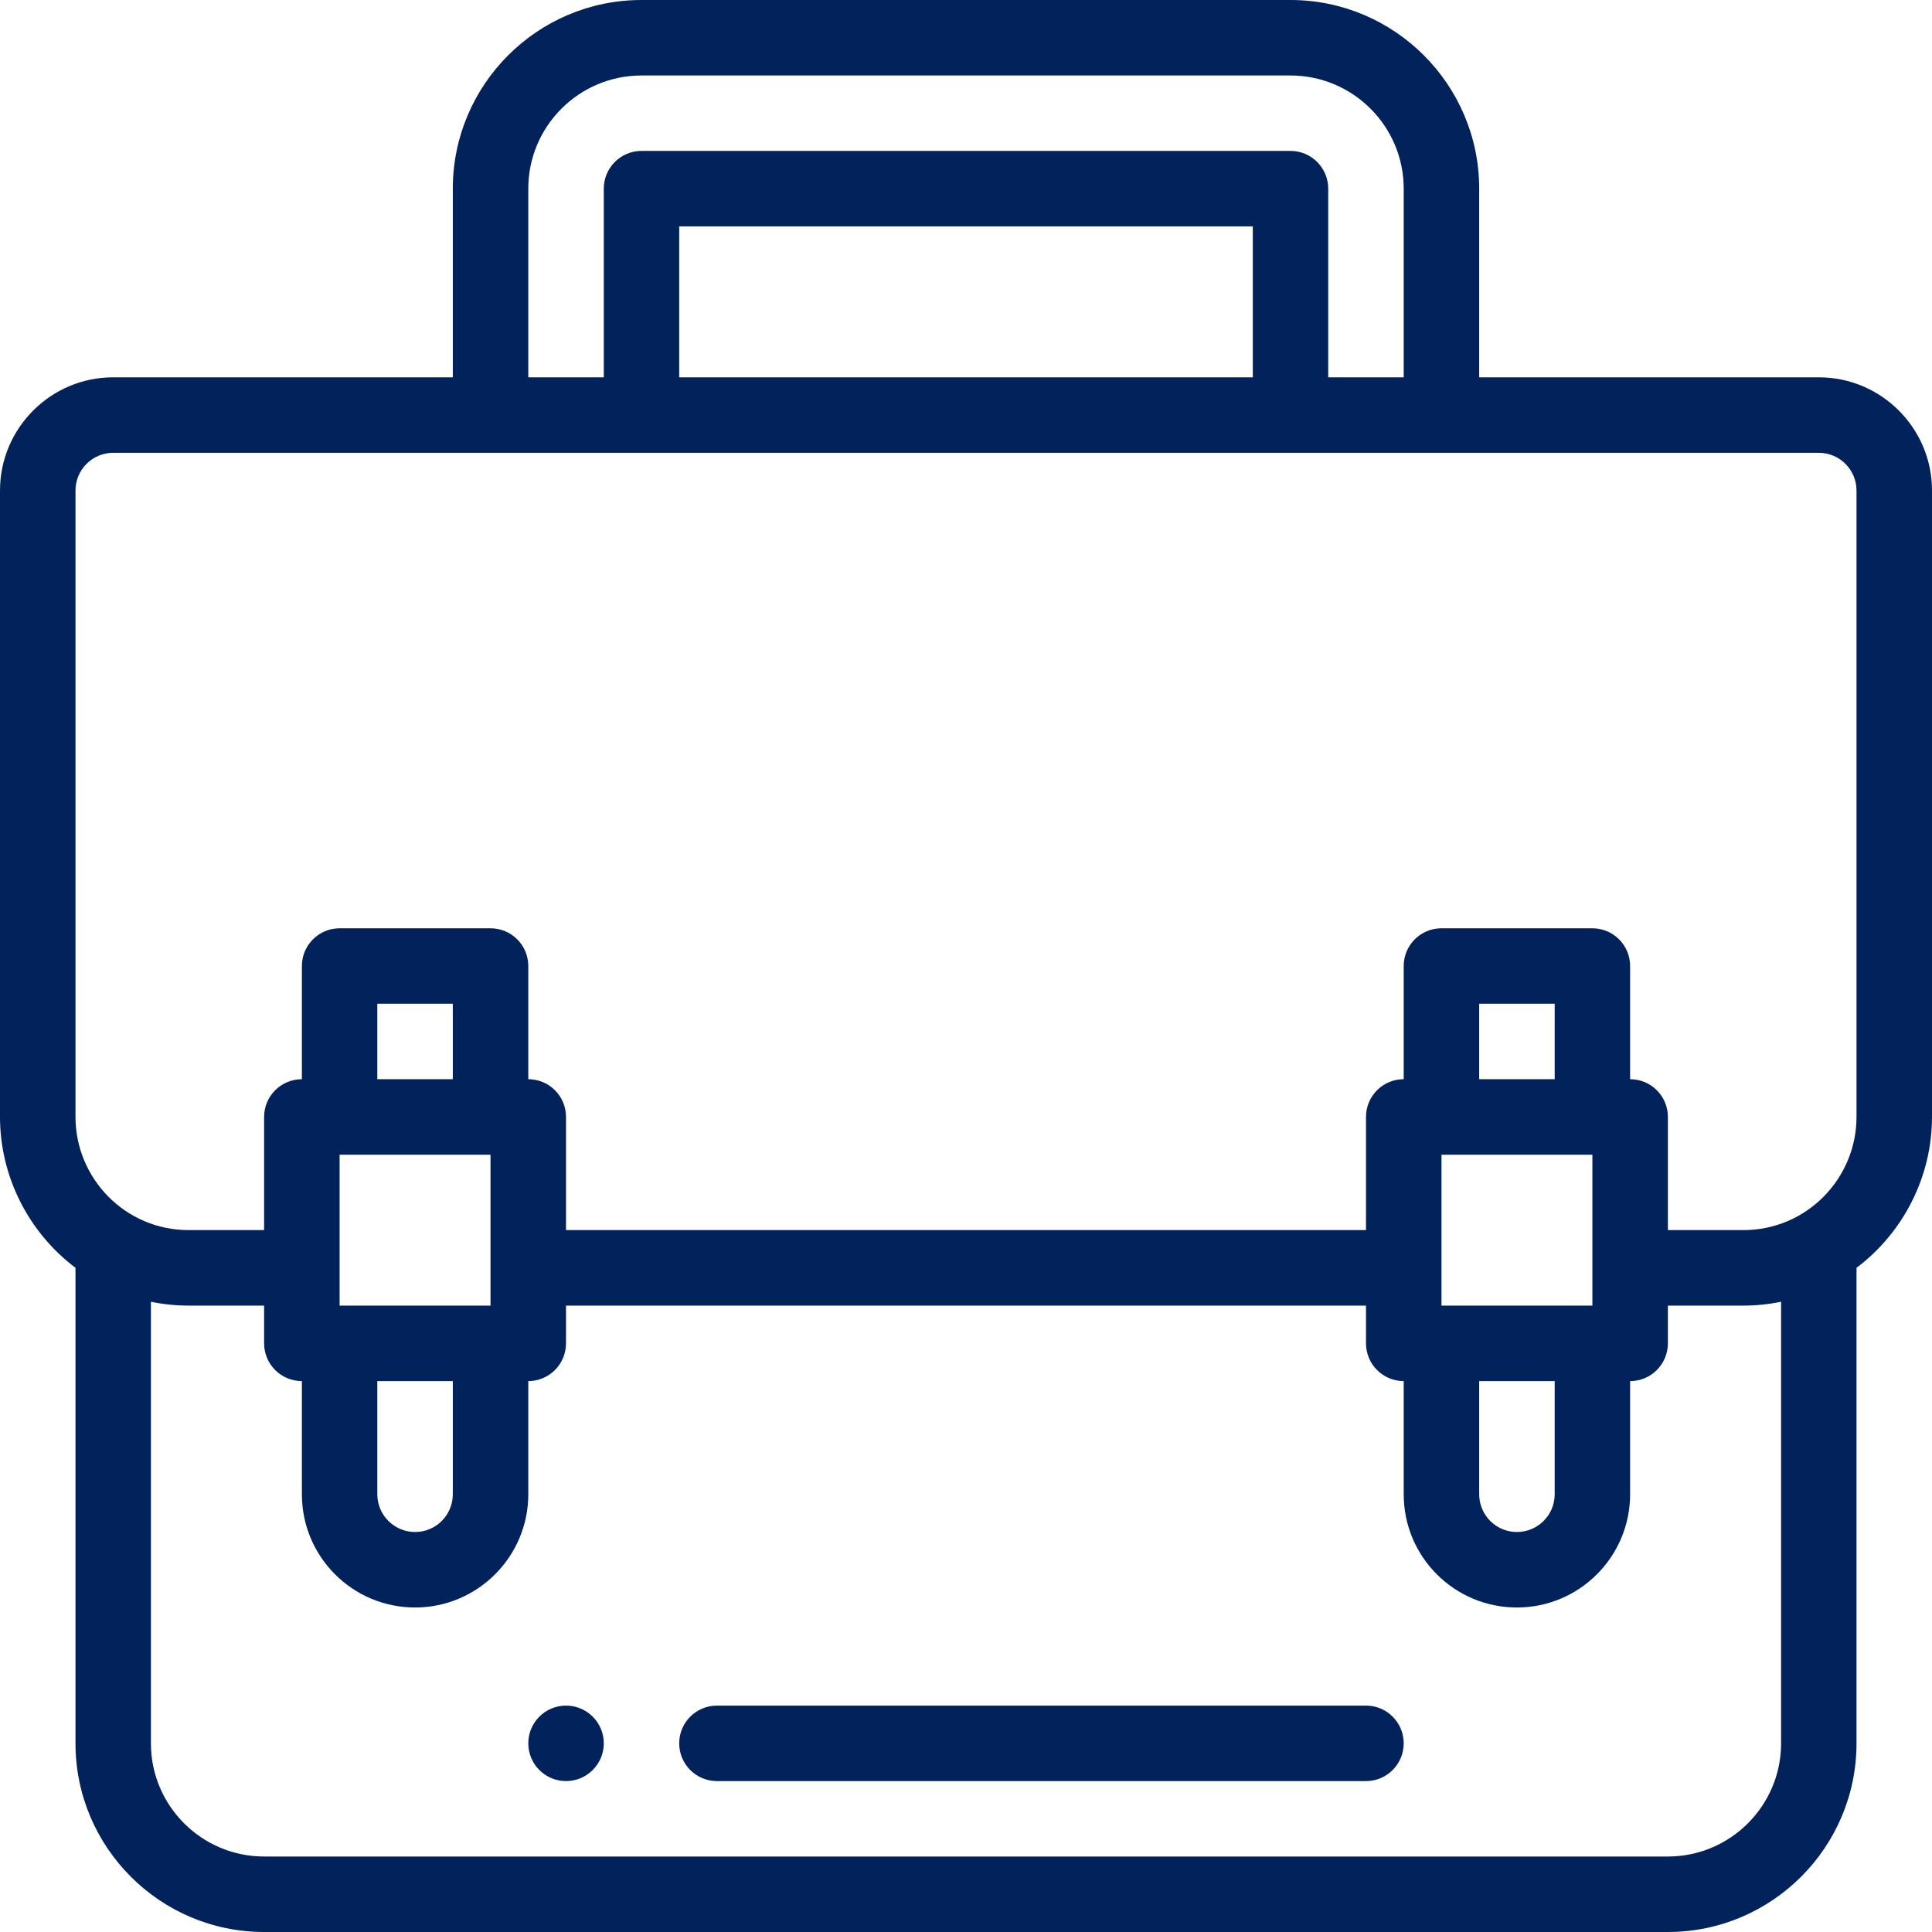 <svg width="27" height="27" viewBox="0 0 27 27" fill="none" xmlns="http://www.w3.org/2000/svg">
	<g clip-path="url(#clip0_190_739)">
		<path d="M8.438 24.363C8.438 24.655 8.201 24.891 7.91 24.891C7.619 24.891 7.383 24.655 7.383 24.363C7.383 24.072 7.619 23.836 7.91 23.836C8.201 23.836 8.438 24.072 8.438 24.363Z"
		      fill="#02225C"
		      class="elemFillColor"/>
		<path d="M25.418 5.273H20.672V2.637C20.672 1.183 19.489 0 18.035 0H8.965C7.511 0 6.328 1.183 6.328 2.637V5.273H1.582C0.71 5.273 0 5.983 0 6.855V15.609C0 16.441 0.398 17.223 1.055 17.718V24.363C1.055 25.817 2.237 27 3.691 27H23.309C24.762 27 25.945 25.817 25.945 24.363V17.718C26.602 17.223 27 16.442 27 15.609V6.855C27 5.983 26.29 5.273 25.418 5.273ZM7.383 2.637C7.383 1.764 8.092 1.055 8.965 1.055H18.035C18.907 1.055 19.617 1.764 19.617 2.637V5.273H18.562V2.637C18.562 2.345 18.326 2.109 18.035 2.109H8.965C8.674 2.109 8.438 2.345 8.438 2.637V5.273H7.383V2.637ZM17.508 5.273H9.492V3.164H17.508V5.273ZM23.309 25.945H3.691C2.819 25.945 2.109 25.236 2.109 24.363V18.192C2.282 18.228 2.459 18.246 2.637 18.246H3.691V18.773C3.691 19.065 3.927 19.301 4.219 19.301V20.883C4.219 21.757 4.927 22.465 5.801 22.465C6.673 22.465 7.383 21.755 7.383 20.883V19.301C7.674 19.301 7.91 19.065 7.91 18.773V18.246H19.09V18.773C19.09 19.065 19.326 19.301 19.617 19.301V20.883C19.617 21.757 20.325 22.465 21.199 22.465C22.072 22.465 22.781 21.755 22.781 20.883V19.301C23.073 19.301 23.309 19.065 23.309 18.773V18.246H24.363C24.541 18.246 24.718 18.228 24.891 18.192V24.363C24.891 25.236 24.181 25.945 23.309 25.945ZM4.746 16.137H6.855V18.246H4.746V16.137ZM5.273 19.301H6.328V20.883C6.328 21.174 6.092 21.41 5.801 21.41C5.51 21.41 5.273 21.174 5.273 20.883V19.301ZM6.328 15.082H5.273V14.027H6.328V15.082ZM20.145 16.137H22.254V18.246H20.145V16.137ZM20.672 19.301H21.727V20.883C21.727 21.174 21.49 21.41 21.199 21.41C20.908 21.41 20.672 21.174 20.672 20.883V19.301ZM21.727 15.082H20.672V14.027H21.727V15.082ZM25.945 15.609C25.945 16.468 25.25 17.191 24.363 17.191H23.309V15.609C23.309 15.318 23.073 15.082 22.781 15.082V13.5C22.781 13.209 22.545 12.973 22.254 12.973H20.145C19.853 12.973 19.617 13.209 19.617 13.5V15.082C19.326 15.082 19.09 15.318 19.09 15.609V17.191H7.91V15.609C7.91 15.318 7.674 15.082 7.383 15.082V13.5C7.383 13.209 7.147 12.973 6.855 12.973H4.746C4.455 12.973 4.219 13.209 4.219 13.5V15.082C3.927 15.082 3.691 15.318 3.691 15.609V17.191H2.637C1.748 17.191 1.055 16.466 1.055 15.609V6.855C1.055 6.565 1.291 6.328 1.582 6.328H25.418C25.709 6.328 25.945 6.565 25.945 6.855V15.609Z"
		      fill="#02225C"
		      class="elemFillColor"/>
		<path d="M19.09 23.836H10.02C9.728 23.836 9.492 24.072 9.492 24.363C9.492 24.655 9.728 24.891 10.02 24.891H19.09C19.381 24.891 19.617 24.655 19.617 24.363C19.617 24.072 19.381 23.836 19.09 23.836Z"
		      fill="#02225C"
		      class="elemFillColor"/>
	</g>
	<defs>
		<clipPath id="clip0_190_739">
			<rect width="27" height="27" fill="white"/>
		</clipPath>
	</defs>
</svg>
